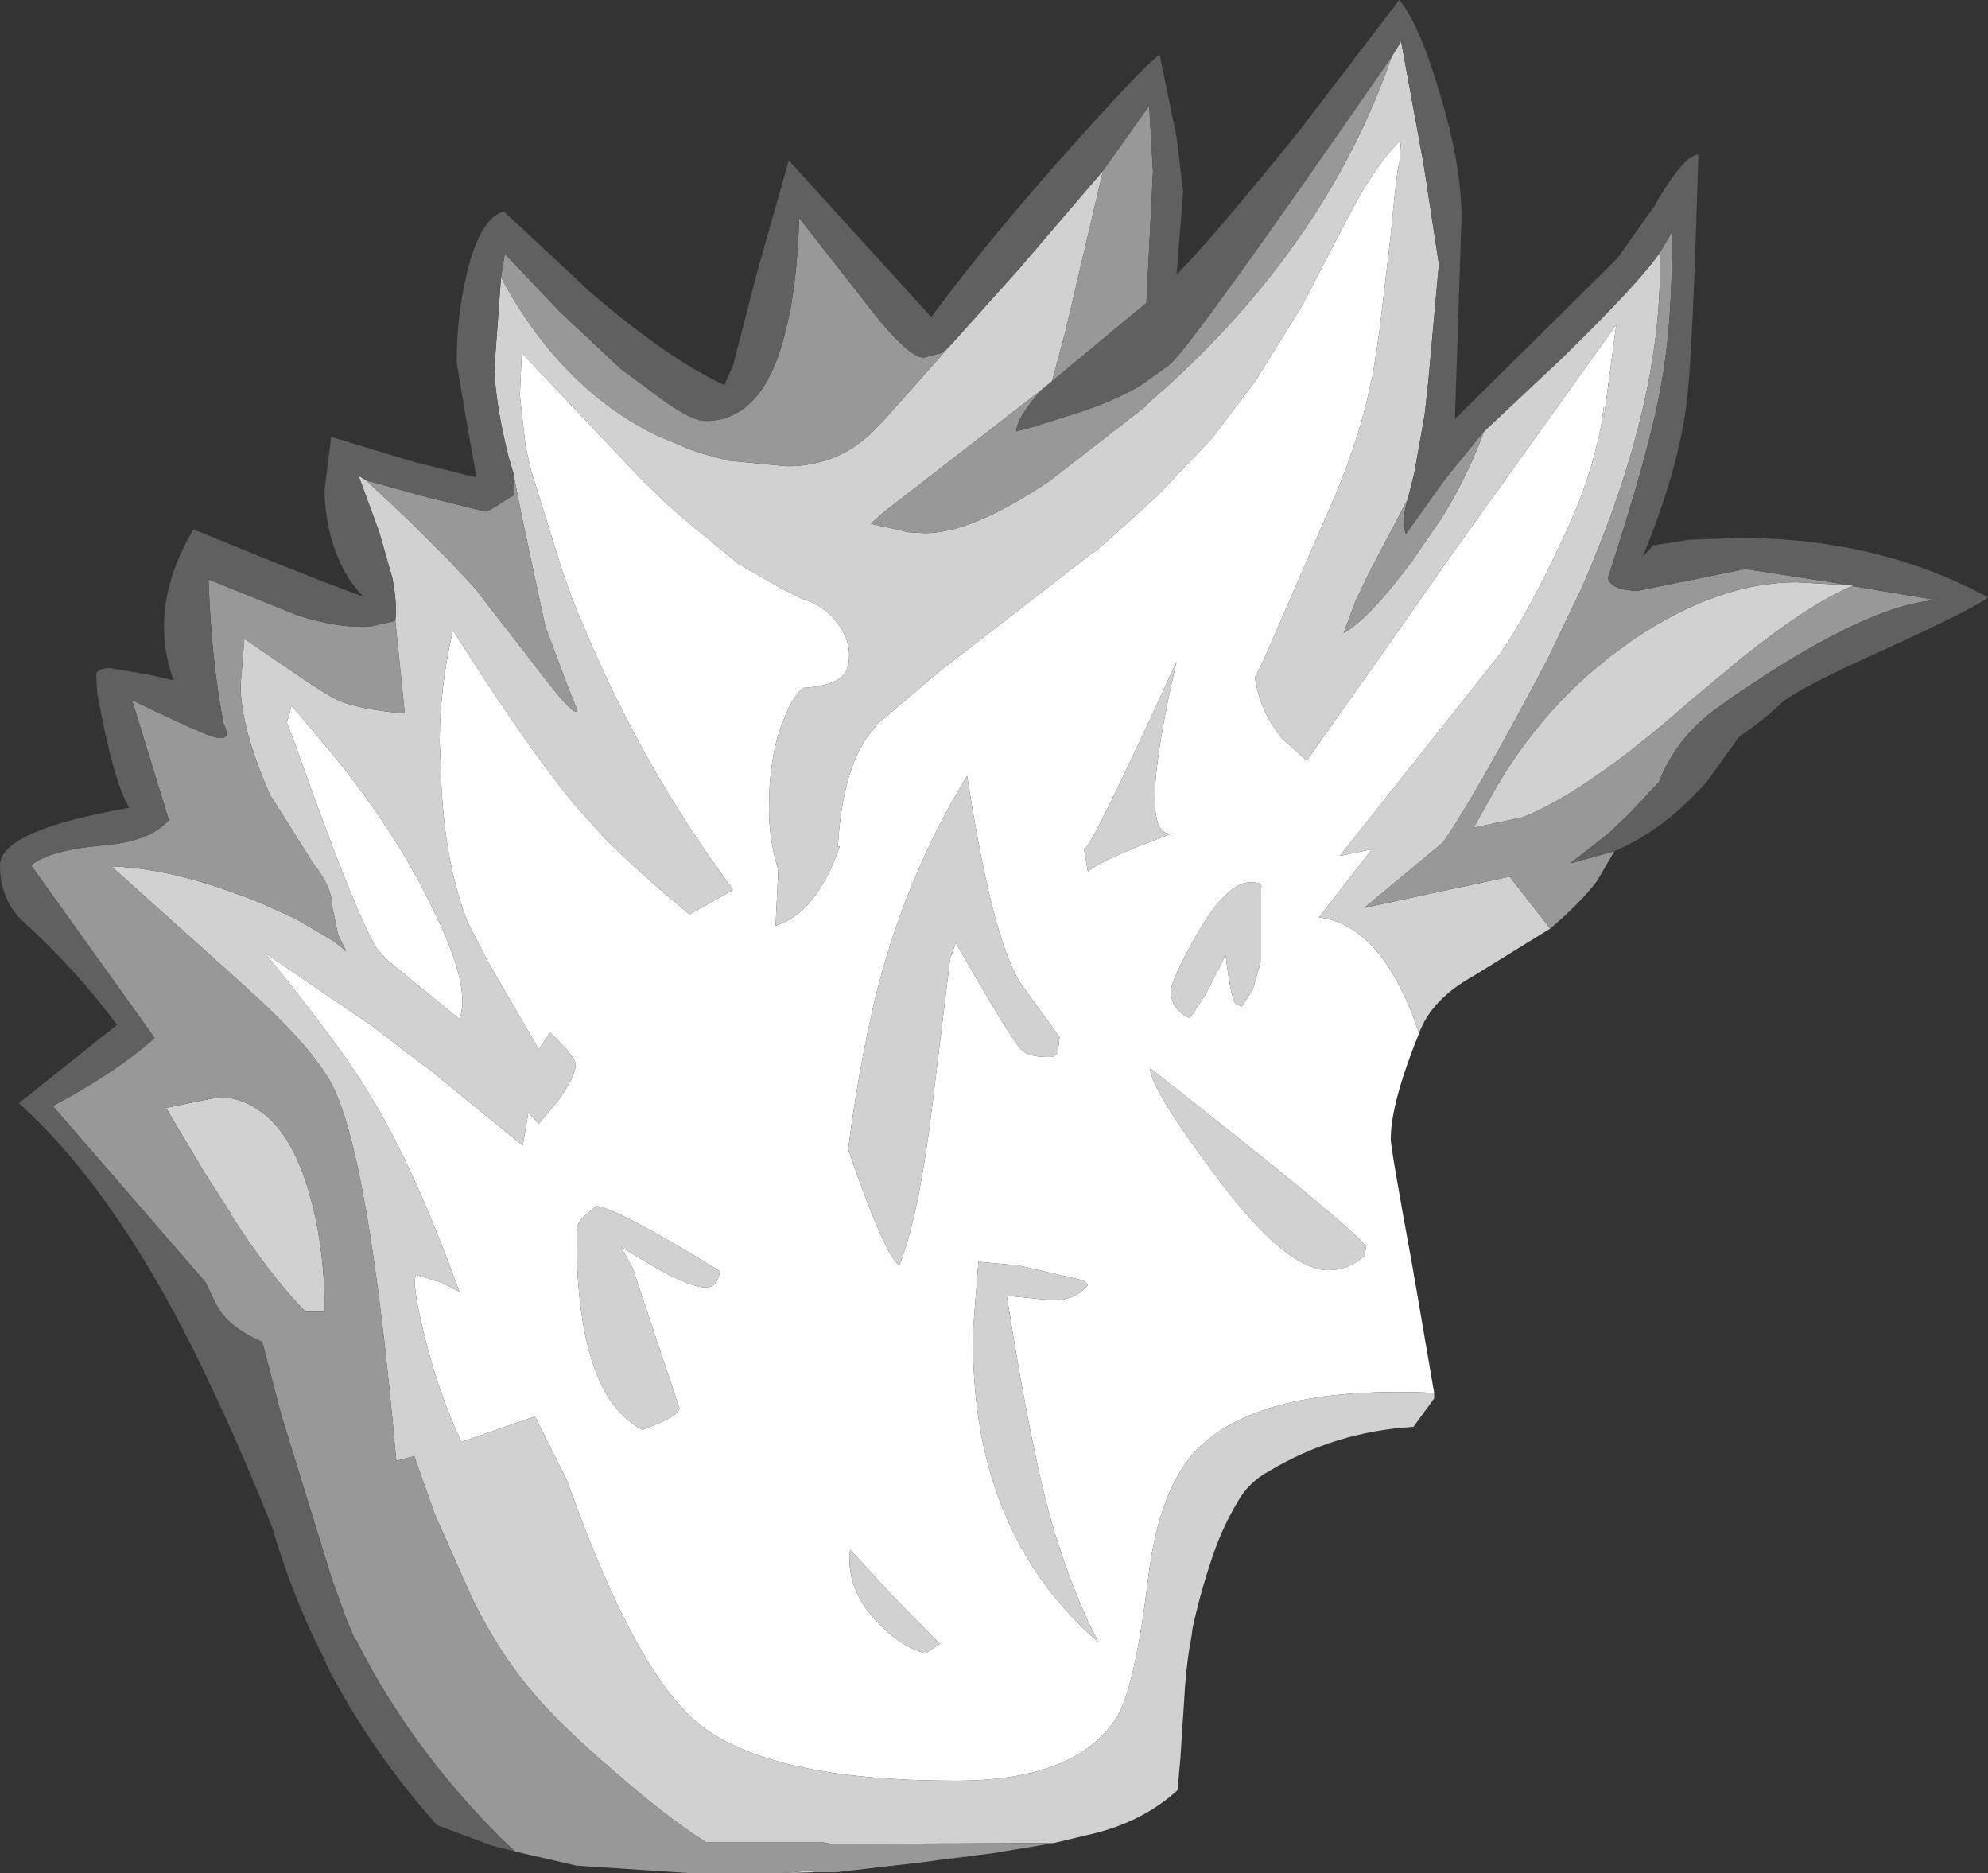 <?xml version="1.0" encoding="UTF-8" standalone="no"?>
<svg xmlns:ffdec="https://www.free-decompiler.com/flash" xmlns:xlink="http://www.w3.org/1999/xlink" ffdec:objectType="shape" height="99.25px" width="105.35px" xmlns="http://www.w3.org/2000/svg">
  <rect width="100%" height="100%" fill="#333333" stroke="none"/>
  <g transform="matrix(1.0, 0.0, 0.0, 1.0, 44.05, 70.85)">
    <path d="M31.15 -16.1 Q29.65 -12.4 29.65 -10.5 29.65 -10.0 30.8 -3.75 L31.95 2.95 Q23.15 2.55 19.7 5.65 17.4 7.7 16.8 12.75 16.1 18.5 15.15 20.1 13.05 23.5 6.6 23.5 -3.25 23.5 -7.0 20.5 -10.4 17.75 -14.0 7.6 L-15.7 4.2 -19.6 5.55 Q-20.8 3.0 -21.55 -0.05 -22.25 -2.85 -22.0 -3.3 L-20.65 -2.9 -19.7 -2.4 Q-22.1 -9.0 -24.4 -12.75 L-24.55 -13.0 Q-25.95 -15.35 -30.0 -20.35 L-24.2 -16.4 -22.6 -15.15 -21.25 -14.15 -16.35 -10.15 -16.05 -11.9 -15.5 -11.3 -14.5 -12.5 Q-13.55 -13.8 -13.55 -14.45 -13.55 -14.85 -14.9 -16.15 L-15.5 -15.25 -17.5 -18.7 -18.25 -20.0 -19.25 -21.95 Q-20.6 -25.35 -20.7 -30.4 L-20.75 -31.55 Q-20.75 -34.4 -20.05 -37.45 L-18.5 -35.05 Q-15.4 -30.35 -13.55 -28.15 L-12.1 -26.55 Q-10.2 -24.6 -7.5 -22.4 L-5.2 -23.7 -6.45 -25.45 Q-10.8 -31.7 -13.75 -39.2 L-14.25 -40.6 -15.9 -45.9 -16.2 -47.2 -16.5 -49.9 -16.4 -52.15 -10.15 -45.55 -9.9 -45.3 -8.55 -44.0 -7.5 -43.1 -4.95 -41.0 -2.7 -39.7 -1.6 -39.15 Q-0.3 -38.75 0.35 -37.8 0.95 -37.0 0.95 -36.15 0.95 -35.3 0.5 -34.95 -0.05 -34.5 -1.5 -34.4 -2.05 -33.9 -2.45 -32.9 L-2.65 -32.4 Q-3.3 -30.6 -3.3 -28.05 -3.3 -26.4 -2.85 -24.9 L-2.8 -24.9 -2.95 -21.8 Q-0.8 -22.45 0.45 -26.0 L0.35 -26.0 Q0.6 -30.2 2.1 -32.05 L2.45 -32.5 5.7 -35.25 13.9 -41.6 13.95 -41.6 14.65 -42.2 17.3 -44.6 20.2 -47.65 22.5 -50.7 24.95 -54.65 27.6 -59.75 Q28.95 -62.25 30.2 -63.45 L30.1 -62.15 Q30.0 -62.15 29.65 -58.4 L29.05 -53.3 28.7 -51.0 28.55 -50.4 Q28.1 -48.0 26.75 -44.7 L22.9 -35.85 22.45 -34.95 Q22.65 -33.65 23.3 -32.55 L23.85 -31.75 25.2 -30.55 29.65 -36.85 32.8 -41.35 41.6 -53.65 40.95 -48.75 40.95 -49.35 40.8 -48.3 Q40.25 -45.5 39.0 -42.8 36.95 -38.35 35.4 -36.15 L35.2 -35.9 26.95 -25.5 28.65 -25.85 25.85 -22.25 Q29.25 -21.8 31.15 -16.1 M7.7 27.45 L5.7 27.7 6.4 27.6 7.2 27.5 7.7 27.45 M13.6 -24.65 Q14.15 -25.25 18.1 -26.7 16.1 -26.3 18.3 -35.8 13.75 -25.85 13.4 -25.85 L13.6 -24.65 M2.3 -17.85 Q1.4 -13.95 0.9 -9.95 2.8 -4.4 3.6 -3.8 4.65 -6.35 5.4 -12.65 L6.3 -20.05 6.6 -20.9 Q9.6 -15.65 10.1 -15.2 10.55 -14.8 11.75 -14.85 L12.0 -15.05 12.1 -15.9 10.0 -18.8 Q8.5 -21.25 7.2 -29.75 3.85 -24.25 2.3 -17.85 M19.8 -18.1 L20.9 -20.25 Q21.15 -18.15 21.4 -17.7 L21.75 -17.5 22.35 -18.45 22.75 -19.85 22.75 -23.75 22.8 -23.9 Q22.8 -24.1 22.2 -24.1 20.95 -24.1 19.35 -21.3 18.0 -18.9 18.0 -18.35 18.0 -17.35 19.0 -16.9 L19.8 -18.1 M7.8 -4.0 L7.5 -0.15 Q7.5 4.1 8.45 7.25 10.0 12.55 14.15 16.15 L13.65 15.15 Q12.65 12.95 12.0 10.85 10.75 7.05 9.3 -2.2 L11.75 -1.95 Q12.9 -1.95 13.6 -2.75 L13.4 -3.0 9.95 -3.8 7.8 -4.0 M28.25 -4.3 L28.35 -4.8 Q27.55 -5.9 16.9 -14.25 16.9 -13.2 20.3 -8.65 24.05 -3.55 26.35 -3.55 27.4 -3.55 28.25 -4.3 M5.0 16.75 L5.75 16.25 3.25 13.7 1.0 11.25 Q0.75 13.3 2.4 15.05 3.65 16.4 5.0 16.75 M-28.85 -32.55 L-28.6 -33.45 -28.25 -33.05 -27.15 -31.75 Q-23.9 -27.95 -21.8 -24.05 L-21.5 -23.45 Q-19.0 -18.7 -19.7 -16.85 L-23.55 -20.0 -24.05 -20.55 Q-25.1 -22.2 -27.85 -29.85 L-28.55 -31.8 -28.85 -32.55 M-13.1 -6.4 Q-13.5 -6.05 -13.5 -5.5 -13.5 3.15 -10.0 4.9 -8.05 4.2 -8.05 3.75 L-10.5 -3.6 -11.15 -4.8 Q-7.45 -2.45 -6.5 -2.65 -6.0 -2.75 -5.9 -3.5 -11.35 -6.85 -12.45 -6.95 L-13.1 -6.4" fill="#ffffff" fill-rule="evenodd" stroke="none"/>
    <path d="M-23.1 -37.95 Q-23.0 -38.85 -23.25 -40.2 L-23.95 -42.65 -25.05 -45.65 -24.65 -45.4 -22.3 -43.2 -20.35 -41.25 -18.9 -39.7 -15.6 -35.45 -15.1 -34.8 Q-13.6 -32.85 -13.45 -33.2 L-13.95 -34.45 -15.15 -37.65 -16.4 -43.5 -16.85 -45.8 -17.1 -46.65 Q-17.8 -49.45 -17.85 -51.35 L-17.5 -56.15 Q-14.35 -50.3 -9.3 -47.8 L-7.4 -47.0 -6.95 -46.85 -5.5 -46.45 -2.4 -46.15 -2.0 -46.15 Q0.75 -46.3 2.55 -48.35 L2.85 -48.65 4.05 -50.0 6.45 -52.7 9.95 -56.6 14.4 -61.8 12.4 -53.25 11.85 -51.2 11.7 -50.65 11.15 -50.2 2.7 -43.65 2.1 -43.1 4.1 -42.65 4.95 -42.6 Q7.45 -42.6 11.55 -45.35 L16.7 -49.35 16.7 -49.4 18.05 -50.6 Q26.4 -58.3 29.7 -67.85 L30.2 -68.65 31.4 -62.1 32.2 -56.85 31.65 -50.75 31.45 -48.9 30.9 -45.8 30.55 -44.4 28.55 -40.6 27.8 -39.05 27.15 -37.3 Q28.55 -38.1 30.8 -41.15 L32.35 -43.4 32.8 -44.15 Q33.9 -46.1 34.6 -48.0 L38.65 -51.8 Q42.8 -55.85 43.9 -57.45 44.15 -49.65 39.7 -39.55 L37.95 -35.9 Q33.95 -28.35 32.4 -26.2 L28.25 -22.75 35.95 -24.4 38.1 -21.65 34.05 -19.15 Q31.8 -17.9 31.15 -16.1 29.25 -21.8 25.85 -22.25 L28.65 -25.85 26.95 -25.5 35.2 -35.9 35.4 -36.15 Q36.95 -38.35 39.0 -42.8 40.25 -45.5 40.8 -48.3 L40.95 -49.35 40.95 -48.75 41.6 -53.65 32.8 -41.35 29.65 -36.85 25.2 -30.55 23.85 -31.75 23.3 -32.55 Q22.65 -33.65 22.45 -34.95 L22.9 -35.85 26.75 -44.7 Q28.1 -48.0 28.55 -50.4 L28.7 -51.0 29.05 -53.3 29.65 -58.4 Q30.0 -62.15 30.1 -62.15 L30.2 -63.45 Q28.95 -62.25 27.6 -59.75 L24.95 -54.65 22.5 -50.7 20.2 -47.65 17.3 -44.6 14.65 -42.2 13.95 -41.6 13.9 -41.6 5.7 -35.25 2.45 -32.5 2.1 -32.05 Q0.6 -30.2 0.35 -26.0 L0.45 -26.0 Q-0.8 -22.45 -2.95 -21.8 L-2.8 -24.9 -2.85 -24.9 Q-3.3 -26.4 -3.3 -28.05 -3.3 -30.6 -2.65 -32.4 L-2.45 -32.9 Q-2.05 -33.9 -1.5 -34.4 -0.05 -34.5 0.5 -34.95 0.95 -35.3 0.95 -36.15 0.95 -37.0 0.35 -37.8 -0.3 -38.75 -1.6 -39.15 L-2.7 -39.7 -4.95 -41.0 -7.5 -43.1 -8.55 -44.0 -9.9 -45.3 -10.15 -45.55 -16.4 -52.15 -16.5 -49.9 -16.2 -47.2 -15.9 -45.9 -14.25 -40.6 -13.75 -39.2 Q-10.8 -31.7 -6.45 -25.45 L-5.2 -23.7 -7.5 -22.4 Q-10.2 -24.6 -12.1 -26.55 L-13.55 -28.15 Q-15.4 -30.35 -18.5 -35.05 L-20.05 -37.45 Q-20.75 -34.4 -20.75 -31.55 L-20.7 -30.4 Q-20.6 -25.35 -19.25 -21.95 L-18.25 -20.0 -17.5 -18.7 -15.5 -15.25 -14.9 -16.15 Q-13.55 -14.85 -13.55 -14.45 -13.55 -13.8 -14.5 -12.5 L-15.5 -11.3 -16.05 -11.9 -16.35 -10.15 -21.25 -14.15 -22.6 -15.15 -24.2 -16.4 -30.0 -20.35 Q-25.95 -15.35 -24.55 -13.0 L-24.4 -12.75 Q-22.1 -9.0 -19.7 -2.4 L-20.65 -2.9 -22.0 -3.3 Q-22.25 -2.85 -21.55 -0.05 -20.8 3.0 -19.6 5.55 L-15.7 4.2 -14.0 7.6 Q-10.4 17.75 -7.0 20.5 -3.25 23.5 6.6 23.5 13.05 23.5 15.15 20.1 16.1 18.5 16.8 12.75 17.4 7.7 19.7 5.65 23.15 2.55 31.95 2.95 L31.95 3.25 30.85 4.75 Q26.7 5.0 23.2 7.1 22.15 7.65 21.55 8.7 20.8 9.95 20.3 11.35 19.6 13.35 19.15 15.4 L19.1 15.8 Q18.85 17.1 18.75 18.5 L18.5 22.35 18.35 24.0 Q16.55 25.65 13.9 26.3 L11.8 26.8 0.0 26.85 -0.5 26.75 -6.65 26.75 Q-8.7 25.45 -11.45 23.05 -14.5 20.45 -16.0 18.6 -17.6 16.7 -19.0 13.9 L-21.0 9.4 -22.1 6.3 -23.05 6.55 Q-24.5 -9.9 -26.55 -13.55 -27.6 -15.35 -30.05 -17.65 L-30.65 -18.2 -31.3 -18.8 -38.15 -24.95 Q-35.35 -24.85 -31.95 -23.65 L-30.7 -23.2 -30.0 -22.9 -28.35 -22.15 -26.4 -21.0 -25.7 -20.45 -26.1 -21.25 -26.15 -21.4 -26.45 -22.85 Q-26.45 -23.85 -27.45 -25.1 L-29.65 -28.6 -29.7 -28.65 Q-31.3 -32.25 -31.3 -34.55 L-31.1 -37.0 -27.8 -34.75 -26.95 -34.2 Q-26.45 -33.9 -26.15 -33.75 -25.0 -33.25 -22.6 -33.05 L-23.1 -37.95 M53.85 -39.85 L54.15 -39.85 54.1 -39.8 Q51.75 -38.8 48.15 -35.9 L45.45 -33.65 Q40.05 -28.9 36.65 -27.55 L34.05 -27.0 34.8 -28.35 Q37.25 -32.85 40.95 -35.8 L41.05 -35.9 42.55 -37.0 Q47.05 -40.0 51.15 -40.0 L53.85 -39.85 M-0.9 28.35 L-2.7 28.4 -2.05 28.35 -1.0 28.25 -0.9 28.35 M13.6 -24.65 L13.4 -25.85 Q13.75 -25.85 18.3 -35.8 16.1 -26.3 18.1 -26.7 14.15 -25.25 13.6 -24.65 M19.8 -18.1 L19.0 -16.9 Q18.0 -17.35 18.0 -18.35 18.0 -18.9 19.35 -21.3 20.95 -24.1 22.2 -24.1 22.8 -24.1 22.8 -23.9 L22.75 -23.75 22.75 -19.85 22.35 -18.45 21.75 -17.5 21.4 -17.7 Q21.15 -18.15 20.9 -20.25 L19.8 -18.1 M2.3 -17.85 Q3.85 -24.25 7.2 -29.75 8.5 -21.25 10.0 -18.8 L12.1 -15.9 12.0 -15.05 11.75 -14.85 Q10.55 -14.8 10.1 -15.2 9.6 -15.65 6.6 -20.9 L6.3 -20.05 5.4 -12.65 Q4.65 -6.35 3.6 -3.8 2.8 -4.4 0.9 -9.95 1.4 -13.95 2.3 -17.85 M7.8 -4.0 L9.95 -3.8 13.4 -3.0 13.6 -2.75 Q12.9 -1.95 11.75 -1.95 L9.3 -2.2 Q10.75 7.05 12.0 10.85 12.65 12.95 13.65 15.15 L14.15 16.15 Q10.0 12.55 8.45 7.25 7.5 4.1 7.5 -0.15 L7.8 -4.0 M5.0 16.75 Q3.65 16.4 2.4 15.05 0.75 13.3 1.0 11.25 L3.25 13.7 5.75 16.25 5.0 16.75 M28.25 -4.3 Q27.4 -3.55 26.35 -3.55 24.05 -3.55 20.3 -8.65 16.9 -13.2 16.9 -14.25 27.55 -5.9 28.35 -4.8 L28.25 -4.3 M-28.85 -32.55 L-28.55 -31.8 -27.85 -29.85 Q-25.1 -22.2 -24.05 -20.55 L-23.55 -20.0 -19.7 -16.85 Q-19.0 -18.7 -21.5 -23.45 L-21.8 -24.05 Q-23.9 -27.95 -27.15 -31.75 L-28.25 -33.05 -28.6 -33.45 -28.85 -32.55 M-35.25 -12.15 L-32.55 -12.7 -31.75 -12.65 Q-31.05 -12.5 -30.45 -12.1 -28.65 -11.0 -27.7 -7.75 -26.95 -5.25 -26.85 -2.15 L-26.85 -1.35 -27.85 -1.35 Q-29.7 -3.2 -31.85 -6.55 L-31.85 -6.6 -33.2 -8.7 -35.25 -12.15 M-13.1 -6.4 L-12.45 -6.95 Q-11.35 -6.85 -5.9 -3.5 -6.0 -2.75 -6.5 -2.65 -7.45 -2.45 -11.15 -4.8 L-10.5 -3.6 -8.05 3.75 Q-8.05 4.2 -10.0 4.9 -13.5 3.15 -13.5 -5.5 -13.5 -6.05 -13.1 -6.4" fill="#d1d1d1" fill-rule="evenodd" stroke="none"/>
    <path d="M-16.75 27.25 L-17.5 26.55 Q-22.35 21.7 -25.2 16.0 L-25.2 16.1 -25.65 15.05 -26.45 12.85 -29.15 4.1 -30.15 0.25 Q-32.0 -0.55 -32.6 -1.75 L-33.15 -2.9 -41.25 -12.25 Q-37.95 -14.0 -35.85 -15.85 L-42.4 -25.0 Q-41.45 -25.8 -38.65 -26.05 -36.1 -26.25 -35.1 -27.4 L-37.05 -33.75 Q-34.25 -32.4 -33.25 -32.0 -31.6 -31.3 -32.2 -32.5 -32.85 -35.8 -33.0 -40.15 L-28.3 -38.25 Q-26.1 -37.55 -24.45 -37.65 L-23.1 -37.95 -22.6 -33.05 Q-25.0 -33.25 -26.15 -33.75 -26.45 -33.9 -26.95 -34.2 L-27.8 -34.75 -31.1 -37.0 -31.3 -34.55 Q-31.3 -32.25 -29.7 -28.65 L-29.65 -28.6 -27.45 -25.1 Q-26.45 -23.85 -26.45 -22.85 L-26.15 -21.4 -26.1 -21.25 -25.7 -20.45 -26.4 -21.0 -28.35 -22.15 -30.0 -22.9 -30.7 -23.2 -31.95 -23.65 Q-35.35 -24.85 -38.15 -24.95 L-31.3 -18.8 -30.65 -18.2 -30.05 -17.65 Q-27.6 -15.35 -26.55 -13.55 -24.5 -9.9 -23.05 6.55 L-22.1 6.3 -21.0 9.4 -19.0 13.9 Q-17.6 16.7 -16.0 18.6 -14.5 20.45 -11.45 23.05 -8.7 25.45 -6.65 26.75 L-0.5 26.75 0.0 26.85 11.8 26.8 8.5 27.35 7.7 27.45 7.2 27.5 6.4 27.6 5.7 27.7 5.0 27.8 0.25 28.35 -0.9 28.35 -1.0 28.25 -2.05 28.35 -2.7 28.4 -3.35 28.4 -6.8 28.4 -7.15 28.4 -7.45 28.4 -13.5 28.0 -16.75 27.25 M-24.65 -45.4 L-21.4 -44.5 -18.35 -43.75 -18.2 -43.75 -16.85 -44.6 -16.85 -45.8 -16.4 -43.5 -15.15 -37.65 -13.95 -34.45 -13.45 -33.2 Q-13.6 -32.85 -15.1 -34.8 L-15.6 -35.45 -18.9 -39.7 -20.35 -41.25 -22.3 -43.2 -24.65 -45.4 M-17.5 -56.15 L-17.3 -57.4 -14.4 -54.35 -11.15 -51.3 -8.85 -49.6 Q-7.35 -48.55 -6.7 -48.55 L-6.5 -48.55 -6.0 -48.6 Q-3.4 -49.1 -2.4 -53.4 L-2.15 -54.5 -1.95 -55.85 Q-1.75 -57.45 -1.7 -59.3 L1.55 -55.15 Q4.0 -51.9 4.9 -51.9 L5.85 -52.15 6.45 -52.7 4.05 -50.0 2.85 -48.65 2.55 -48.35 Q0.75 -46.3 -2.0 -46.15 L-2.4 -46.15 -5.5 -46.45 -6.95 -46.85 -7.4 -47.0 -9.3 -47.8 Q-14.35 -50.3 -17.5 -56.15 M14.4 -61.8 L16.85 -65.25 17.05 -61.75 16.7 -54.8 11.7 -50.65 11.85 -51.2 12.4 -53.25 14.4 -61.8 M11.15 -50.2 Q9.85 -48.75 9.8 -48.0 L10.6 -48.2 13.45 -49.1 Q15.15 -49.7 16.35 -50.4 L17.9 -51.5 18.15 -51.75 Q19.75 -53.45 29.7 -67.85 26.4 -58.3 18.05 -50.6 L16.7 -49.4 16.7 -49.35 11.55 -45.35 Q7.45 -42.6 4.95 -42.6 L4.1 -42.65 2.1 -43.1 2.7 -43.65 11.15 -50.2 M30.55 -44.4 Q30.2 -43.25 30.45 -42.55 L32.45 -45.35 32.8 -45.8 34.6 -48.0 Q33.9 -46.1 32.8 -44.15 L32.35 -43.4 30.8 -41.15 Q28.55 -38.1 27.15 -37.3 L27.8 -39.05 28.55 -40.6 30.55 -44.4 M43.9 -57.45 L44.55 -58.55 Q44.6 -53.7 43.95 -50.3 43.35 -46.95 41.15 -40.2 41.4 -39.55 42.75 -39.55 L48.45 -40.7 53.0 -40.0 53.85 -39.85 51.15 -40.0 Q47.05 -40.0 42.55 -37.0 L41.05 -35.9 40.95 -35.8 Q37.25 -32.85 34.8 -28.35 L34.05 -27.0 36.65 -27.55 Q40.05 -28.9 45.45 -33.65 L48.15 -35.9 Q51.75 -38.8 54.1 -39.8 L58.6 -39.05 Q55.45 -38.9 49.45 -35.05 L47.65 -33.85 47.25 -33.55 Q44.85 -31.95 43.85 -29.4 L43.0 -28.5 42.95 -28.4 42.9 -28.4 42.35 -27.8 41.2 -26.7 39.15 -25.1 41.5 -25.75 40.6 -24.2 Q39.75 -23.05 38.1 -21.65 L35.95 -24.4 28.25 -22.75 32.4 -26.2 Q33.95 -28.35 37.95 -35.9 L39.7 -39.55 Q44.15 -49.65 43.9 -57.45 M-35.25 -12.15 L-33.2 -8.7 -31.85 -6.6 -31.85 -6.55 Q-29.7 -3.2 -27.85 -1.35 L-26.85 -1.35 -26.85 -2.15 Q-26.95 -5.25 -27.7 -7.75 -28.65 -11.0 -30.45 -12.1 -31.05 -12.5 -31.75 -12.65 L-32.55 -12.7 -35.25 -12.15" fill="#989898" fill-rule="evenodd" stroke="none"/>
    <path d="M-16.75 27.25 L-17.95 26.95 -20.9 25.85 Q-24.45 21.85 -26.75 17.35 L-26.8 17.2 -27.6 15.55 Q-28.8 12.9 -29.6 10.15 -31.1 6.35 -32.75 2.85 -37.5 -7.4 -43.05 -12.4 L-37.85 -16.55 Q-39.95 -19.4 -42.85 -22.05 -44.05 -23.2 -44.05 -25.0 -44.05 -26.85 -37.2 -28.05 -38.05 -29.45 -38.9 -34.15 L-38.95 -35.15 Q-38.85 -35.45 -38.2 -35.45 L-36.15 -35.1 -34.85 -34.8 Q-36.25 -38.65 -33.8 -42.8 L-29.25 -40.95 Q-25.2 -39.35 -24.8 -39.25 -25.95 -40.4 -26.5 -42.35 -26.85 -43.65 -26.85 -44.9 L-26.5 -47.7 -22.2 -46.4 -18.8 -45.55 -19.4 -48.95 -19.85 -51.65 Q-19.85 -54.15 -19.3 -56.4 -18.6 -59.3 -17.35 -59.65 L-12.8 -55.4 Q-8.55 -51.75 -5.65 -50.45 L-5.6 -50.6 -5.2 -51.5 -3.95 -56.35 -2.25 -62.35 5.3 -54.05 Q8.4 -58.25 12.8 -63.15 16.55 -67.35 17.4 -67.95 L18.3 -63.6 18.65 -60.7 18.3 -56.3 Q20.1 -58.1 24.75 -63.85 L30.1 -70.85 Q31.15 -69.6 32.2 -66.05 33.4 -62.2 33.4 -59.3 L33.05 -48.65 41.65 -57.15 43.6 -59.9 Q44.65 -61.75 45.4 -62.4 45.8 -62.7 45.95 -62.65 45.65 -52.15 45.35 -49.65 44.9 -45.95 43.0 -41.35 L43.55 -41.95 45.45 -42.25 48.1 -42.35 Q55.5 -42.35 61.3 -39.2 60.65 -38.65 55.85 -36.45 51.05 -34.3 50.3 -33.55 49.4 -32.7 48.1 -31.8 L46.45 -29.5 Q44.2 -26.9 41.5 -25.75 L39.15 -25.1 41.2 -26.7 42.35 -27.8 42.9 -28.4 42.95 -28.4 43.0 -28.5 43.85 -29.4 Q44.85 -31.95 47.25 -33.55 L47.65 -33.85 49.45 -35.05 Q55.45 -38.9 58.6 -39.05 L54.1 -39.8 54.15 -39.85 53.85 -39.85 53.0 -40.0 48.45 -40.7 42.75 -39.55 Q41.4 -39.55 41.15 -40.2 43.35 -46.95 43.95 -50.3 44.6 -53.7 44.55 -58.55 L43.9 -57.45 Q42.8 -55.85 38.65 -51.8 L34.6 -48.0 32.8 -45.8 32.45 -45.35 30.45 -42.55 Q30.2 -43.25 30.55 -44.4 L30.9 -45.8 31.45 -48.9 31.65 -50.75 32.2 -56.85 31.4 -62.1 30.2 -68.65 29.7 -67.85 Q19.75 -53.45 18.15 -51.75 L17.9 -51.5 16.35 -50.4 Q15.15 -49.7 13.45 -49.1 L10.6 -48.2 9.8 -48.0 Q9.85 -48.75 11.15 -50.2 L11.7 -50.65 16.7 -54.8 17.05 -61.75 16.85 -65.25 14.4 -61.8 9.95 -56.6 6.45 -52.7 5.85 -52.15 4.9 -51.9 Q4.0 -51.9 1.55 -55.15 L-1.7 -59.3 Q-1.75 -57.45 -1.95 -55.85 L-2.15 -54.5 -2.4 -53.4 Q-3.4 -49.1 -6.0 -48.6 L-6.5 -48.55 -6.7 -48.55 Q-7.35 -48.55 -8.85 -49.6 L-11.15 -51.3 -14.4 -54.35 -17.3 -57.4 -17.5 -56.15 -17.85 -51.35 Q-17.8 -49.45 -17.1 -46.65 L-16.85 -45.8 -16.85 -44.6 -18.2 -43.75 -18.35 -43.75 -21.4 -44.5 -24.65 -45.4 -25.05 -45.65 -23.95 -42.65 -23.25 -40.2 Q-23.0 -38.85 -23.1 -37.95 L-24.45 -37.65 Q-26.1 -37.55 -28.3 -38.25 L-33.0 -40.15 Q-32.85 -35.8 -32.2 -32.5 -31.6 -31.3 -33.25 -32.0 -34.25 -32.4 -37.05 -33.75 L-35.1 -27.4 Q-36.1 -26.25 -38.65 -26.05 -41.45 -25.8 -42.4 -25.0 L-35.85 -15.85 Q-37.95 -14.0 -41.25 -12.25 L-33.15 -2.9 -32.6 -1.75 Q-32.0 -0.55 -30.15 0.25 L-29.15 4.1 -26.45 12.85 -25.65 15.05 -25.2 16.1 -25.2 16.0 Q-22.35 21.7 -17.5 26.55 L-16.75 27.25" fill="#606060" fill-rule="evenodd" stroke="none"/>
  </g>
</svg>
